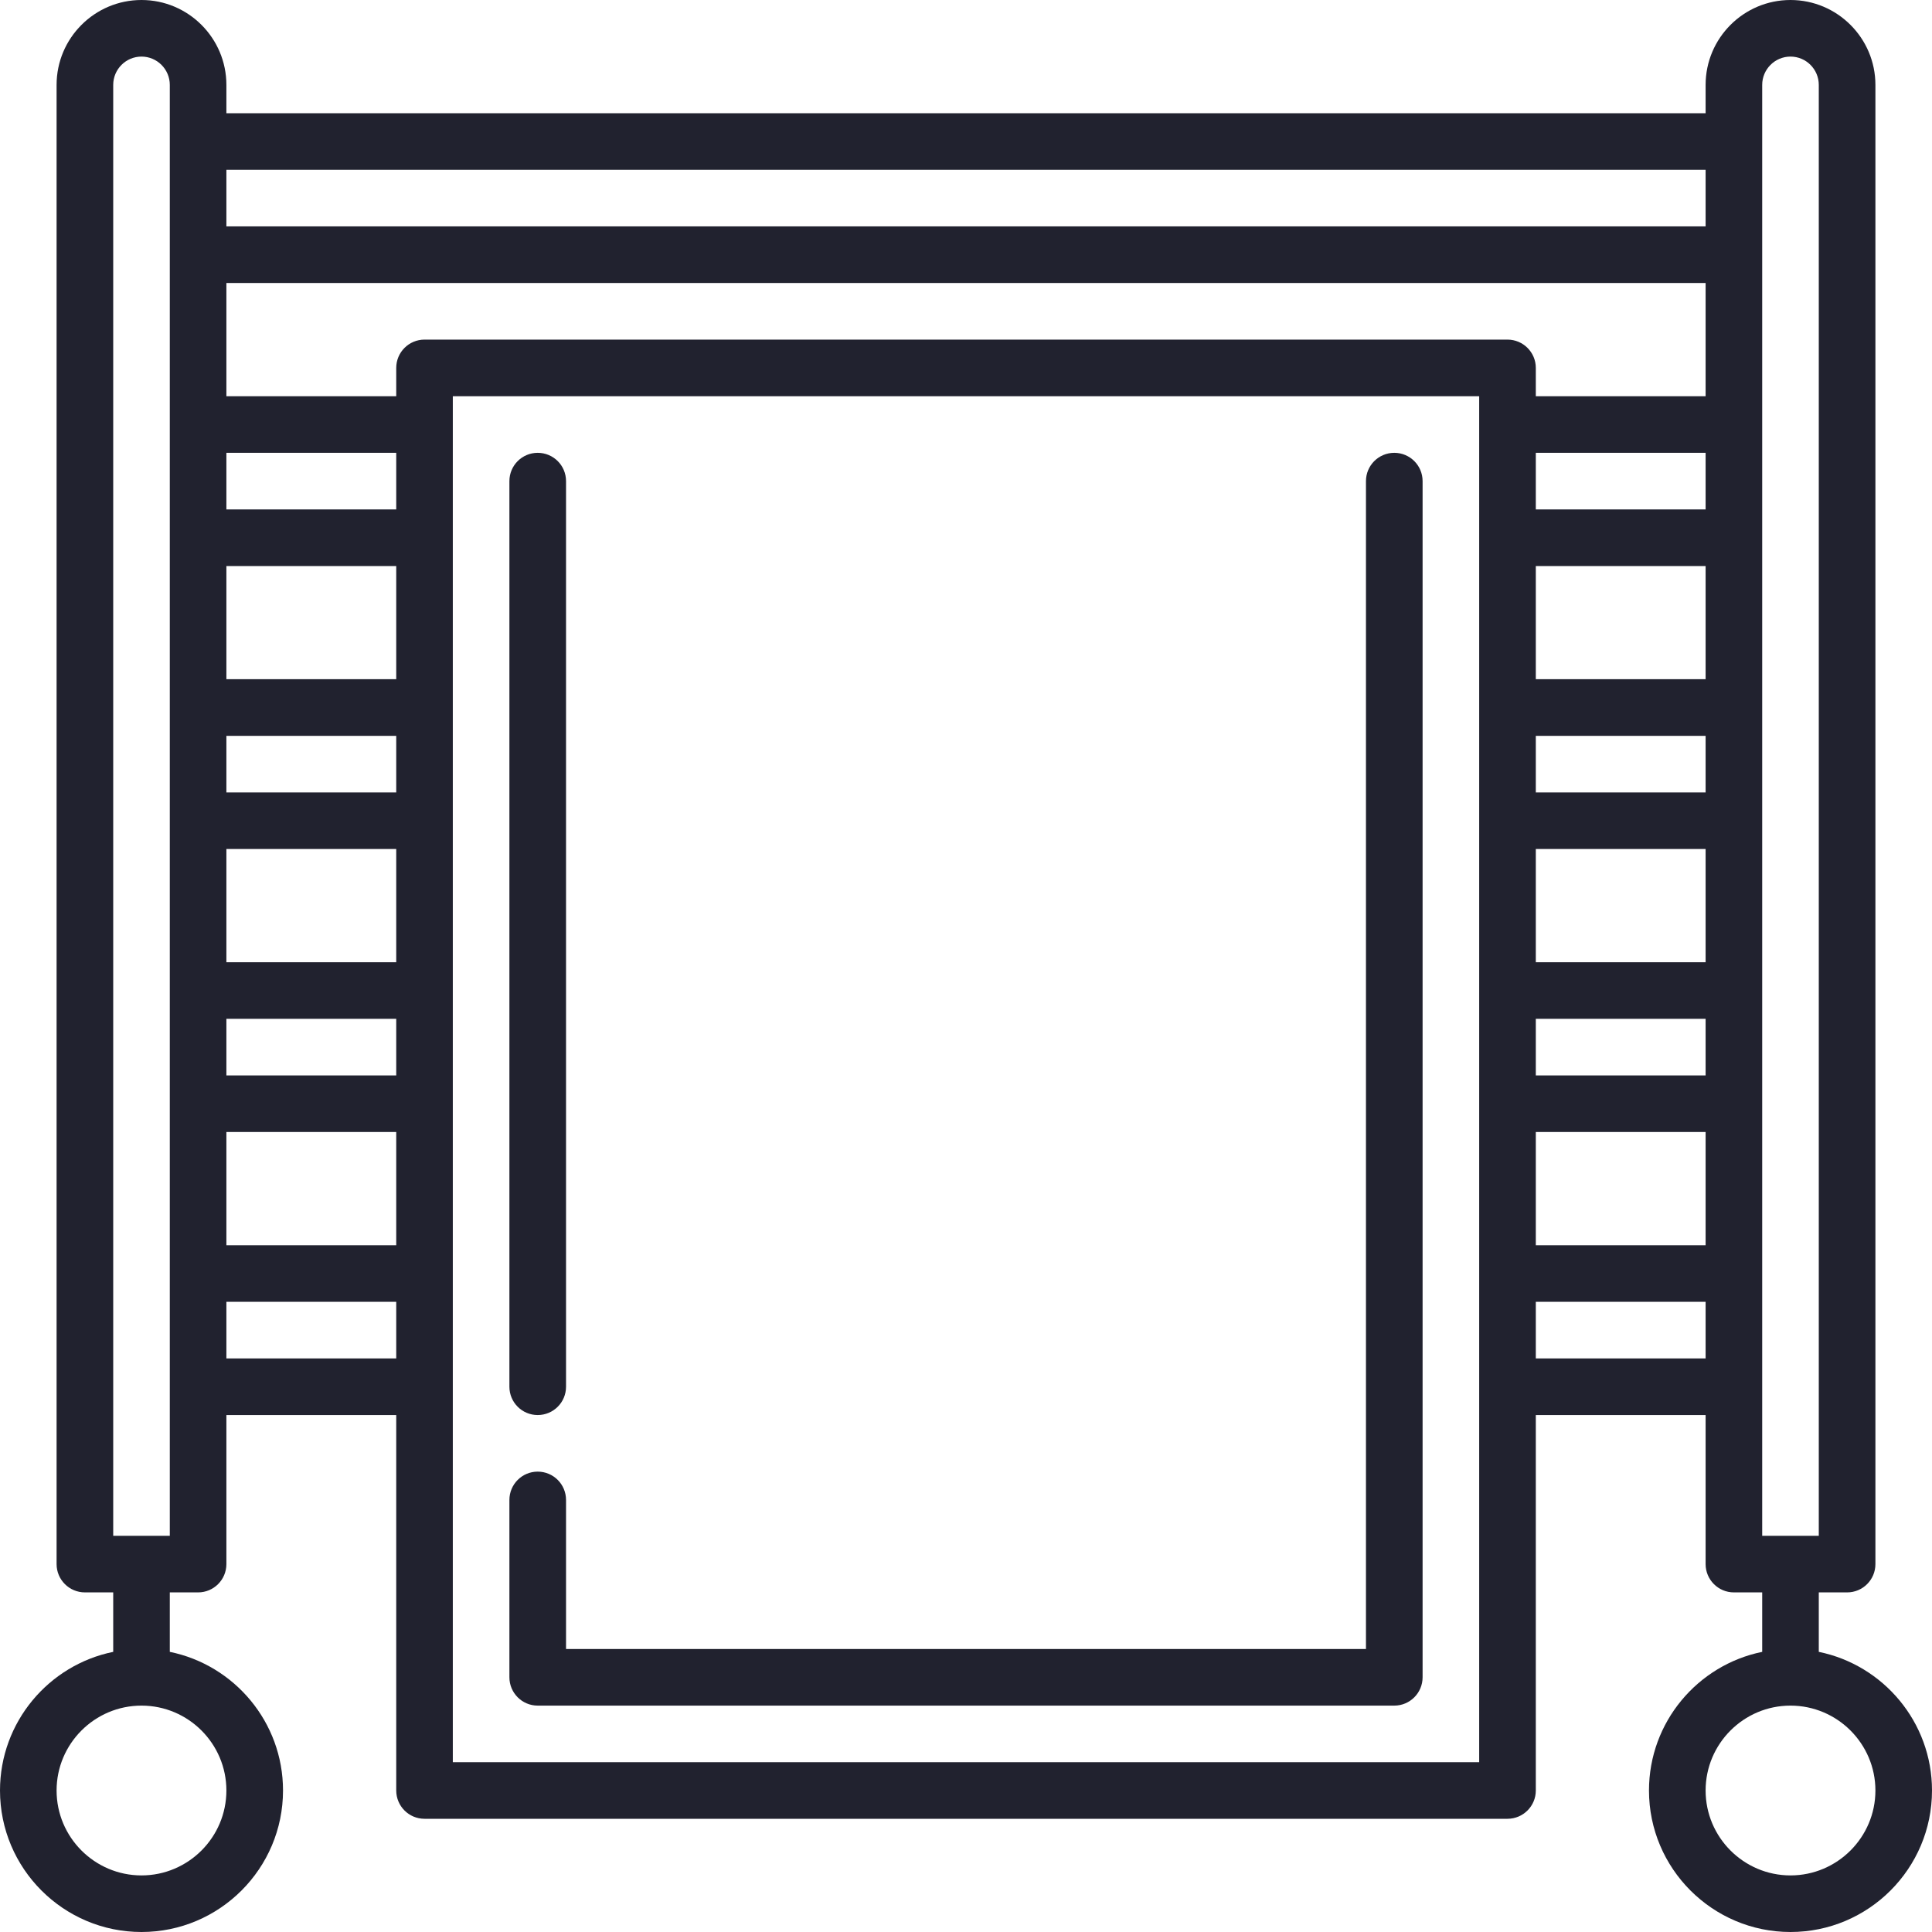 <svg width="45" height="45" viewBox="0 0 45 45" fill="none" xmlns="http://www.w3.org/2000/svg">
<path d="M42.363 38.475V37.09H43.023C43.387 37.09 43.682 36.795 43.682 36.431V1.978C43.682 0.887 42.794 0 41.704 0C40.614 0 39.727 0.887 39.727 1.978V2.637H5.273V1.978C5.273 0.887 4.386 0 3.296 0C2.205 0 1.318 0.887 1.318 1.978V36.431C1.318 36.795 1.613 37.09 1.978 37.09H2.637V38.475C1.134 38.781 0 40.112 0 41.704C0 43.522 1.478 45 3.296 45C5.113 45 6.592 43.522 6.592 41.704C6.592 40.112 5.458 38.781 3.955 38.475V37.09H4.614C4.978 37.09 5.273 36.795 5.273 36.431V32.959H9.229V41.704C9.229 42.068 9.524 42.363 9.888 42.363H35.112C35.476 42.363 35.772 42.068 35.772 41.704V32.959H39.727V36.431C39.727 36.795 40.022 37.09 40.386 37.09H41.045V38.475C39.542 38.781 38.408 40.112 38.408 41.704C38.408 43.522 39.887 45 41.704 45C43.522 45 45 43.522 45 41.704C45 40.112 43.866 38.781 42.363 38.475ZM5.273 41.704C5.273 42.794 4.386 43.682 3.296 43.682C2.205 43.682 1.318 42.794 1.318 41.704C1.318 40.614 2.205 39.727 3.296 39.727C4.386 39.727 5.273 40.614 5.273 41.704ZM3.955 35.772H2.637V1.978C2.637 1.614 2.932 1.318 3.296 1.318C3.659 1.318 3.955 1.614 3.955 1.978V35.772ZM9.229 31.641H5.273V30.322H9.229V31.641ZM9.229 29.004H5.273V26.367H9.229V29.004ZM9.229 25.049H5.273V23.73H9.229V25.049ZM9.229 22.412H5.273V19.775H9.229V22.412ZM9.229 18.457H5.273V17.139H9.229V18.457ZM9.229 15.82H5.273V13.184H9.229V15.82ZM9.229 11.865H5.273V10.547H9.229V11.865ZM34.453 41.045H10.547V9.229H34.453V41.045ZM39.727 31.641H35.772V30.322H39.727V31.641ZM39.727 29.004H35.772V26.367H39.727V29.004ZM39.727 25.049H35.772V23.73H39.727V25.049ZM39.727 22.412H35.772V19.775H39.727V22.412ZM39.727 18.457H35.772V17.139H39.727V18.457ZM39.727 15.82H35.772V13.184H39.727V15.82ZM39.727 11.865H35.772V10.547H39.727V11.865ZM39.727 9.229H35.772V8.569C35.772 8.205 35.476 7.91 35.112 7.91H9.888C9.524 7.91 9.229 8.205 9.229 8.569V9.229H5.273V6.592H39.727V9.229ZM39.727 5.273H5.273V3.955H39.727V5.273ZM41.045 1.978C41.045 1.614 41.341 1.318 41.704 1.318C42.068 1.318 42.363 1.614 42.363 1.978V35.772H41.045V1.978ZM41.704 43.682C40.614 43.682 39.727 42.794 39.727 41.704C39.727 40.614 40.614 39.727 41.704 39.727C42.794 39.727 43.682 40.614 43.682 41.704C43.682 42.794 42.794 43.682 41.704 43.682Z" fill="#21222F"/>
<path d="M32.476 10.547C32.111 10.547 31.816 10.842 31.816 11.206V38.408H13.184V34.937C13.184 34.572 12.889 34.277 12.524 34.277C12.16 34.277 11.865 34.572 11.865 34.937V39.067C11.865 39.431 12.16 39.727 12.524 39.727H32.476C32.84 39.727 33.135 39.431 33.135 39.067V11.206C33.135 10.842 32.84 10.547 32.476 10.547Z" fill="#21222F"/>
<path d="M12.524 10.547C12.16 10.547 11.865 10.842 11.865 11.206V32.3C11.865 32.664 12.16 32.959 12.524 32.959C12.889 32.959 13.184 32.664 13.184 32.3V11.206C13.184 10.842 12.889 10.547 12.524 10.547Z" fill="#21222F"/>
</svg>
